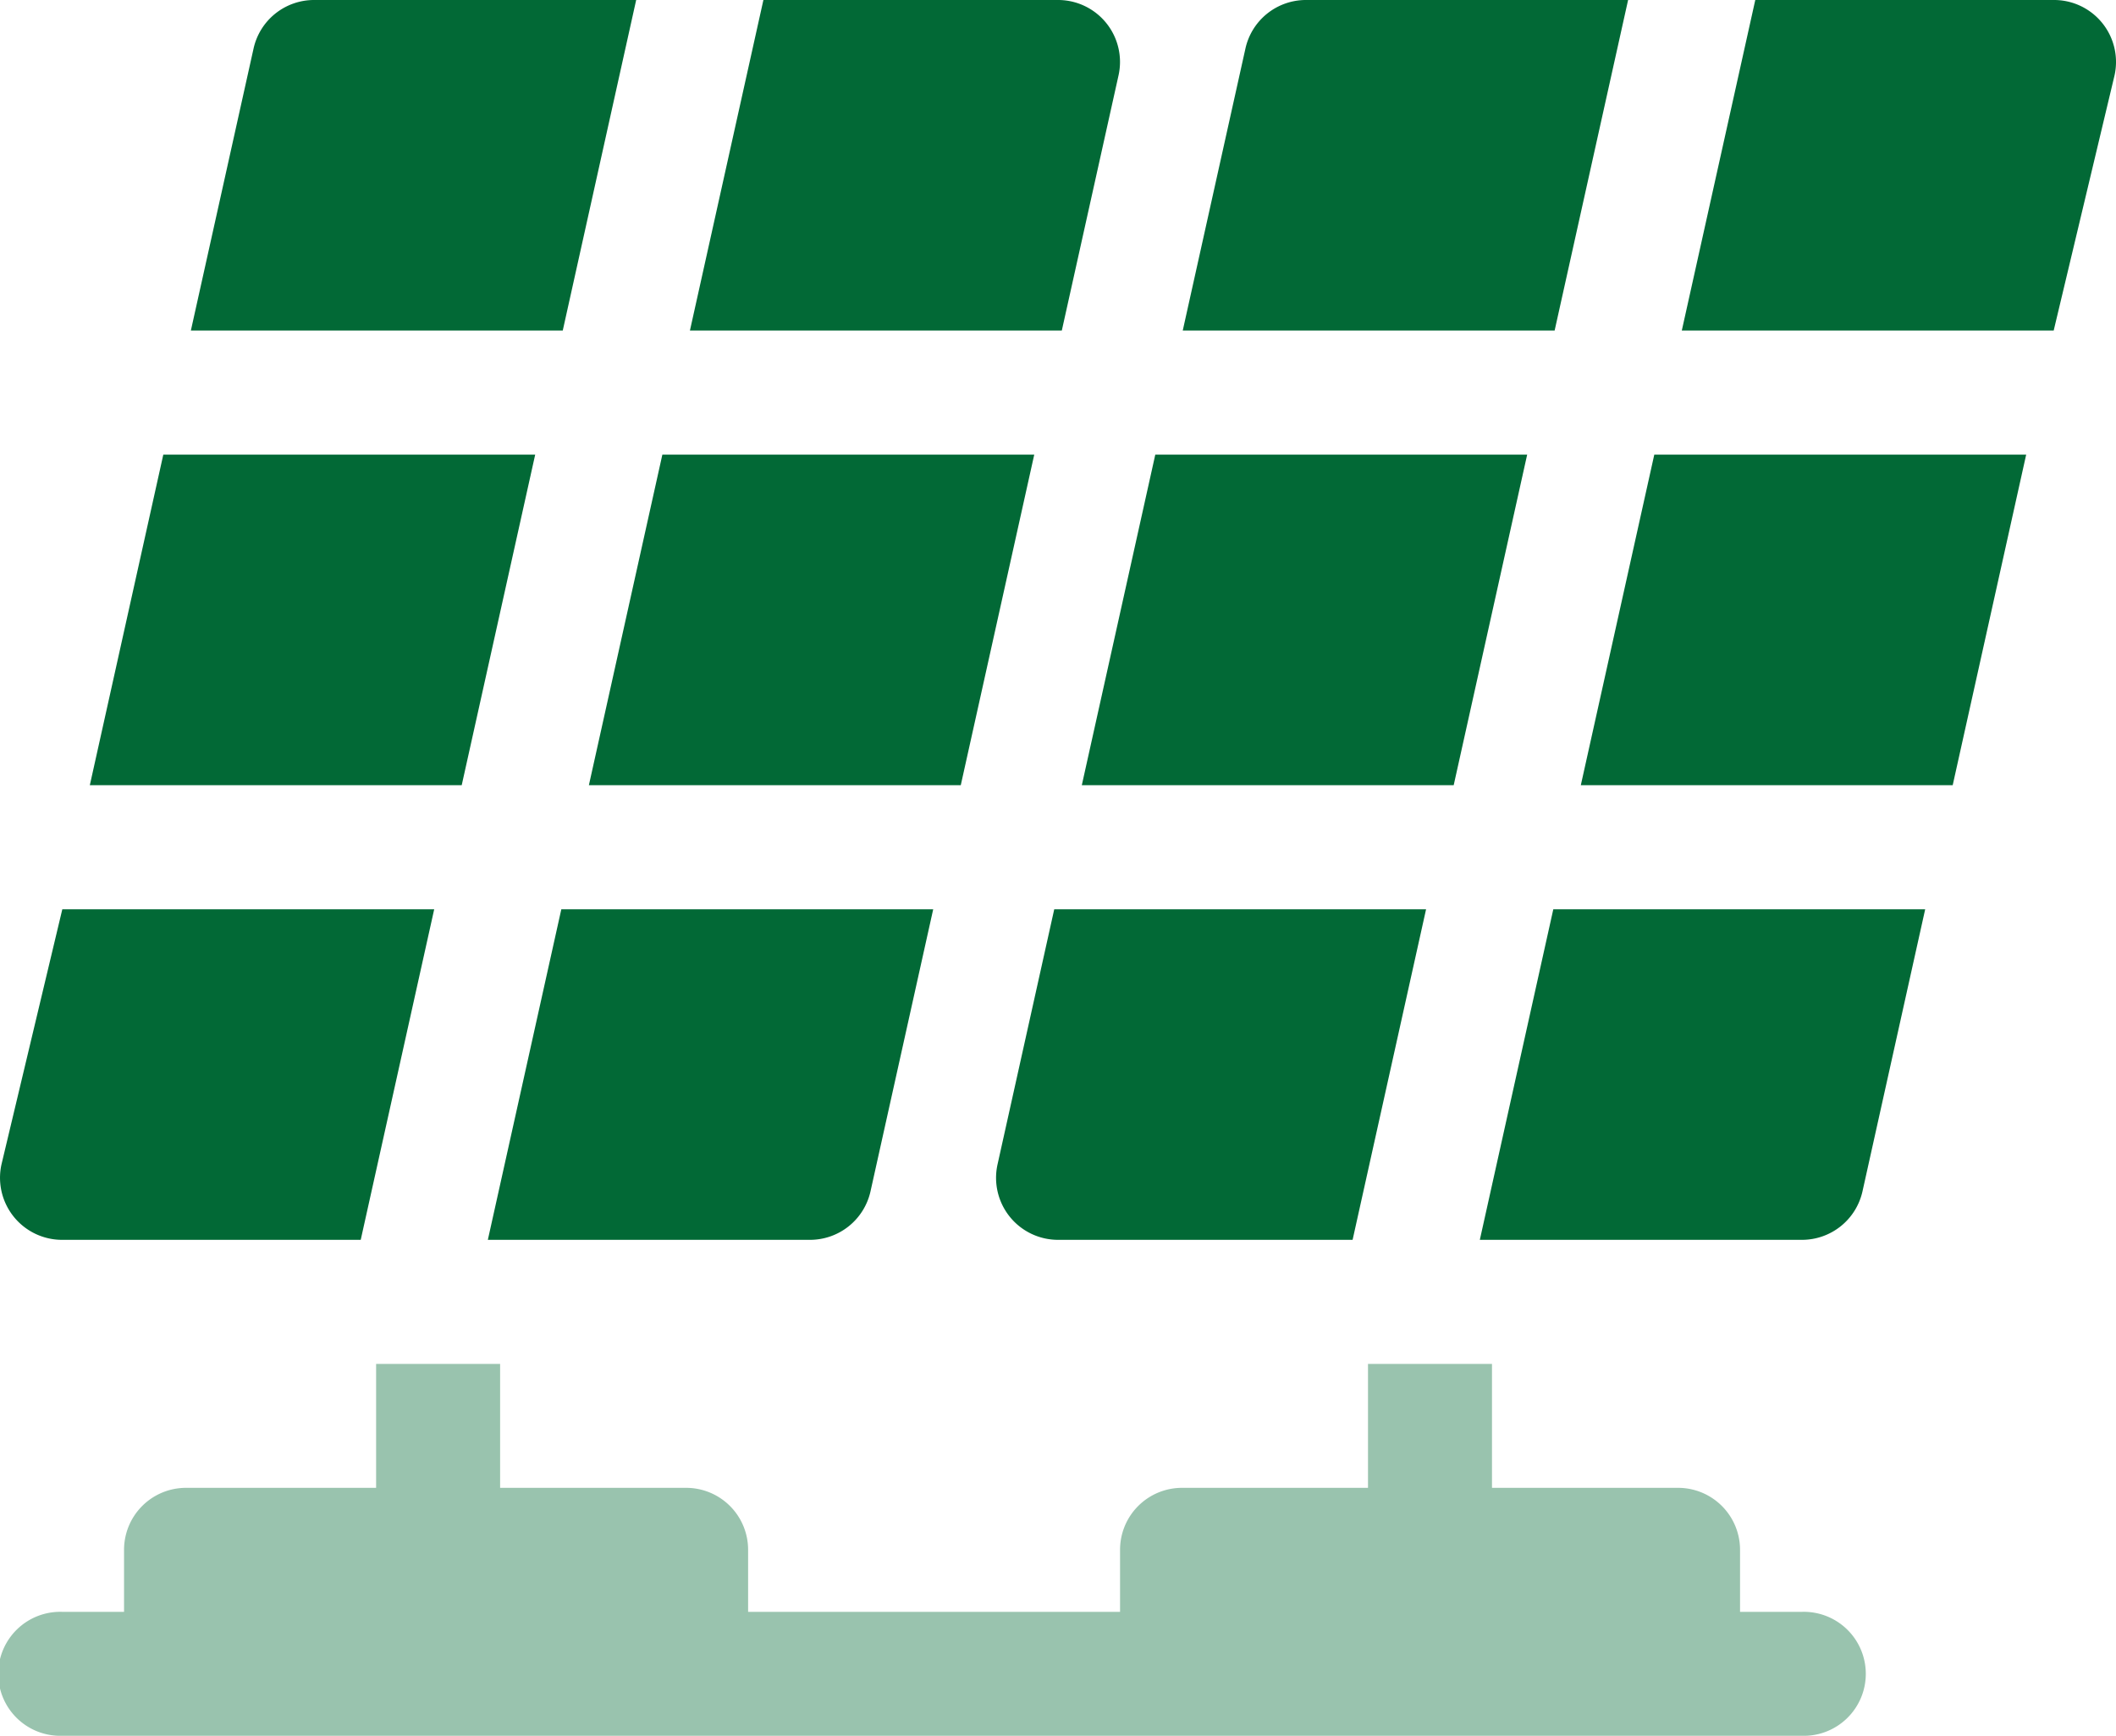 <svg id="solar-panel" xmlns="http://www.w3.org/2000/svg" width="40" height="32.812" viewBox="0 0 40 32.812">
  <path id="Path_154" data-name="Path 154" d="M1.18,383.035H34.071a1.172,1.172,0,1,0,0-2.343H32.9V379.52a1.171,1.171,0,0,0-1.172-1.172H28.211v-2.343H25.867v2.343H22.352a1.171,1.171,0,0,0-1.172,1.172v1.172H14.149V379.52a1.171,1.171,0,0,0-1.172-1.172H9.461v-2.343H7.117v2.343H3.524a1.171,1.171,0,0,0-1.172,1.172v1.172H1.18a1.172,1.172,0,1,0,0,2.343Z" transform="translate(-0.007 -350.223)" fill="#026936" opacity="0.4"/>
  <path id="Path_155" data-name="Path 155" d="M30.166,156.005h-7.03l-1.389,6.249h7.03Z" transform="translate(-20.049 -147.411)" fill="#026936"/>
  <path id="Path_156" data-name="Path 156" d="M149.516,162.254l1.389-6.249h-7.03l-1.389,6.249Z" transform="translate(-131.354 -147.411)" fill="#026936"/>
  <path id="Path_157" data-name="Path 157" d="M175.032,47.431a1.171,1.171,0,0,0-1.144-1.426h-5.569l-1.389,6.249h7.03Z" transform="translate(-153.888 -46.005)" fill="#026936"/>
  <path id="Path_158" data-name="Path 158" d="M1.172,272.254H6.819l1.389-6.249H1.178l-1.15,4.823A1.173,1.173,0,0,0,1.172,272.254Z" transform="translate(0 -248.817)" fill="#026936"/>
  <path id="Path_159" data-name="Path 159" d="M54.611,46.005H48.522a1.171,1.171,0,0,0-1.144.918l-1.185,5.331h7.03Z" transform="translate(-42.585 -46.005)" fill="#026936"/>
  <path id="Path_160" data-name="Path 160" d="M118.041,272.254h6.09a1.172,1.172,0,0,0,1.144-.918l1.185-5.331h-7.03Z" transform="translate(-108.819 -248.817)" fill="#026936"/>
  <path id="Path_161" data-name="Path 161" d="M268.778,162.254l1.389-6.249h-7.03l-1.389,6.249Z" transform="translate(-241.298 -147.411)" fill="#026936"/>
  <path id="Path_162" data-name="Path 162" d="M389.516,162.254l1.389-6.249h-7.03l-1.389,6.249Z" transform="translate(-352.603 -147.411)" fill="#026936"/>
  <path id="Path_163" data-name="Path 163" d="M415.11,47.431a1.171,1.171,0,0,0-1.144-1.426h-5.647l-1.389,6.249h7.03Z" transform="translate(-375.138 -46.005)" fill="#026936"/>
  <path id="Path_164" data-name="Path 164" d="M241.028,270.828a1.172,1.172,0,0,0,1.144,1.426h5.568l1.389-6.249H242.1Z" transform="translate(-222.171 -248.817)" fill="#026936"/>
  <path id="Path_165" data-name="Path 165" d="M294.61,46.005h-6.09a1.171,1.171,0,0,0-1.144.918l-1.185,5.331h7.03Z" transform="translate(-263.833 -46.005)" fill="#026936"/>
  <path id="Path_166" data-name="Path 166" d="M358.041,272.254h6.09a1.172,1.172,0,0,0,1.144-.918l1.185-5.331h-7.03Z" transform="translate(-330.067 -248.817)" fill="#026936"/>
</svg>
